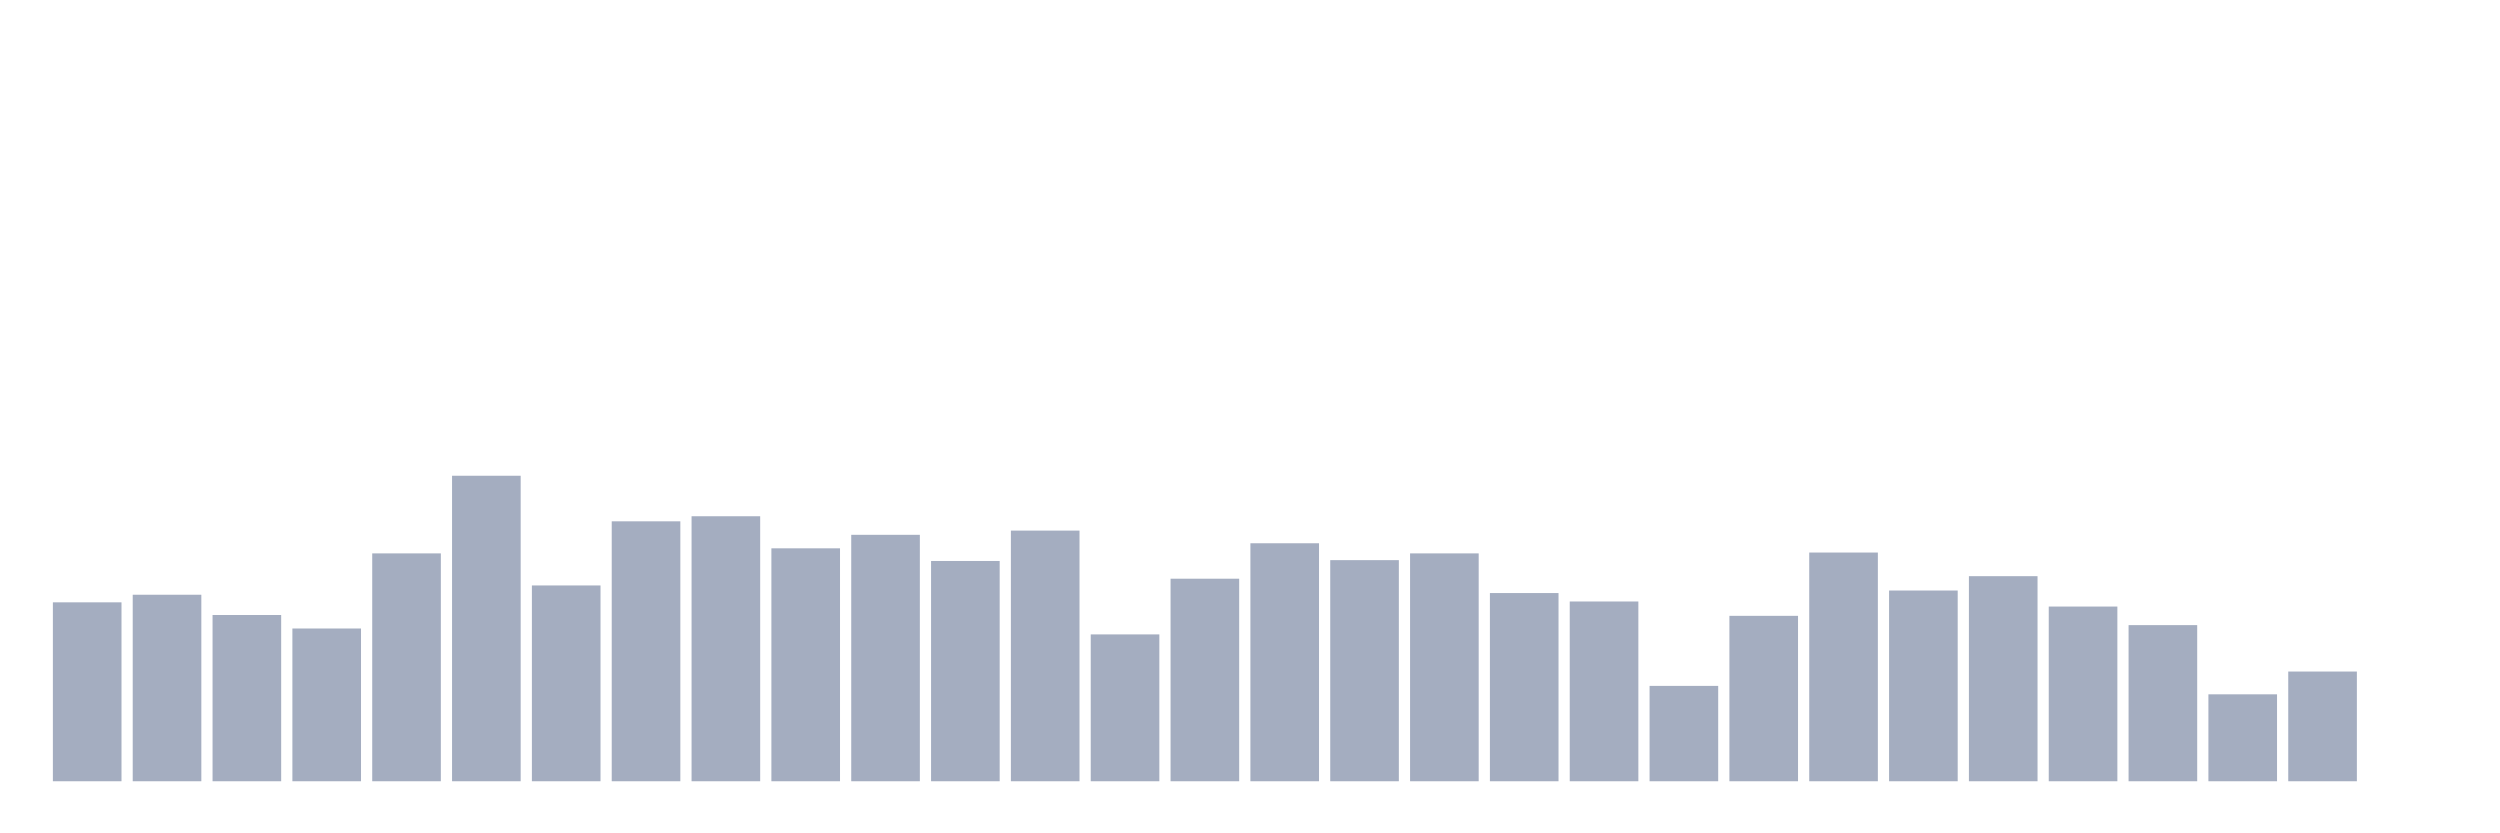 <svg xmlns="http://www.w3.org/2000/svg" viewBox="0 0 480 160"><g transform="translate(10,10)"><rect class="bar" x="0.153" width="13.175" y="105.648" height="34.352" fill="rgb(164,173,192)"></rect><rect class="bar" x="15.482" width="13.175" y="104.19" height="35.81" fill="rgb(164,173,192)"></rect><rect class="bar" x="30.81" width="13.175" y="108.079" height="31.921" fill="rgb(164,173,192)"></rect><rect class="bar" x="46.138" width="13.175" y="110.671" height="29.329" fill="rgb(164,173,192)"></rect><rect class="bar" x="61.466" width="13.175" y="96.25" height="43.75" fill="rgb(164,173,192)"></rect><rect class="bar" x="76.794" width="13.175" y="81.343" height="58.657" fill="rgb(164,173,192)"></rect><rect class="bar" x="92.123" width="13.175" y="102.407" height="37.593" fill="rgb(164,173,192)"></rect><rect class="bar" x="107.451" width="13.175" y="90.093" height="49.907" fill="rgb(164,173,192)"></rect><rect class="bar" x="122.779" width="13.175" y="89.12" height="50.88" fill="rgb(164,173,192)"></rect><rect class="bar" x="138.107" width="13.175" y="95.278" height="44.722" fill="rgb(164,173,192)"></rect><rect class="bar" x="153.436" width="13.175" y="92.685" height="47.315" fill="rgb(164,173,192)"></rect><rect class="bar" x="168.764" width="13.175" y="97.708" height="42.292" fill="rgb(164,173,192)"></rect><rect class="bar" x="184.092" width="13.175" y="91.875" height="48.125" fill="rgb(164,173,192)"></rect><rect class="bar" x="199.42" width="13.175" y="111.806" height="28.194" fill="rgb(164,173,192)"></rect><rect class="bar" x="214.748" width="13.175" y="101.111" height="38.889" fill="rgb(164,173,192)"></rect><rect class="bar" x="230.077" width="13.175" y="94.306" height="45.694" fill="rgb(164,173,192)"></rect><rect class="bar" x="245.405" width="13.175" y="97.546" height="42.454" fill="rgb(164,173,192)"></rect><rect class="bar" x="260.733" width="13.175" y="96.25" height="43.75" fill="rgb(164,173,192)"></rect><rect class="bar" x="276.061" width="13.175" y="103.866" height="36.134" fill="rgb(164,173,192)"></rect><rect class="bar" x="291.39" width="13.175" y="105.486" height="34.514" fill="rgb(164,173,192)"></rect><rect class="bar" x="306.718" width="13.175" y="121.69" height="18.31" fill="rgb(164,173,192)"></rect><rect class="bar" x="322.046" width="13.175" y="108.241" height="31.759" fill="rgb(164,173,192)"></rect><rect class="bar" x="337.374" width="13.175" y="96.088" height="43.912" fill="rgb(164,173,192)"></rect><rect class="bar" x="352.702" width="13.175" y="103.38" height="36.62" fill="rgb(164,173,192)"></rect><rect class="bar" x="368.031" width="13.175" y="100.625" height="39.375" fill="rgb(164,173,192)"></rect><rect class="bar" x="383.359" width="13.175" y="106.458" height="33.542" fill="rgb(164,173,192)"></rect><rect class="bar" x="398.687" width="13.175" y="110.023" height="29.977" fill="rgb(164,173,192)"></rect><rect class="bar" x="414.015" width="13.175" y="123.31" height="16.69" fill="rgb(164,173,192)"></rect><rect class="bar" x="429.344" width="13.175" y="118.935" height="21.065" fill="rgb(164,173,192)"></rect><rect class="bar" x="444.672" width="13.175" y="140" height="0" fill="rgb(164,173,192)"></rect></g></svg>
